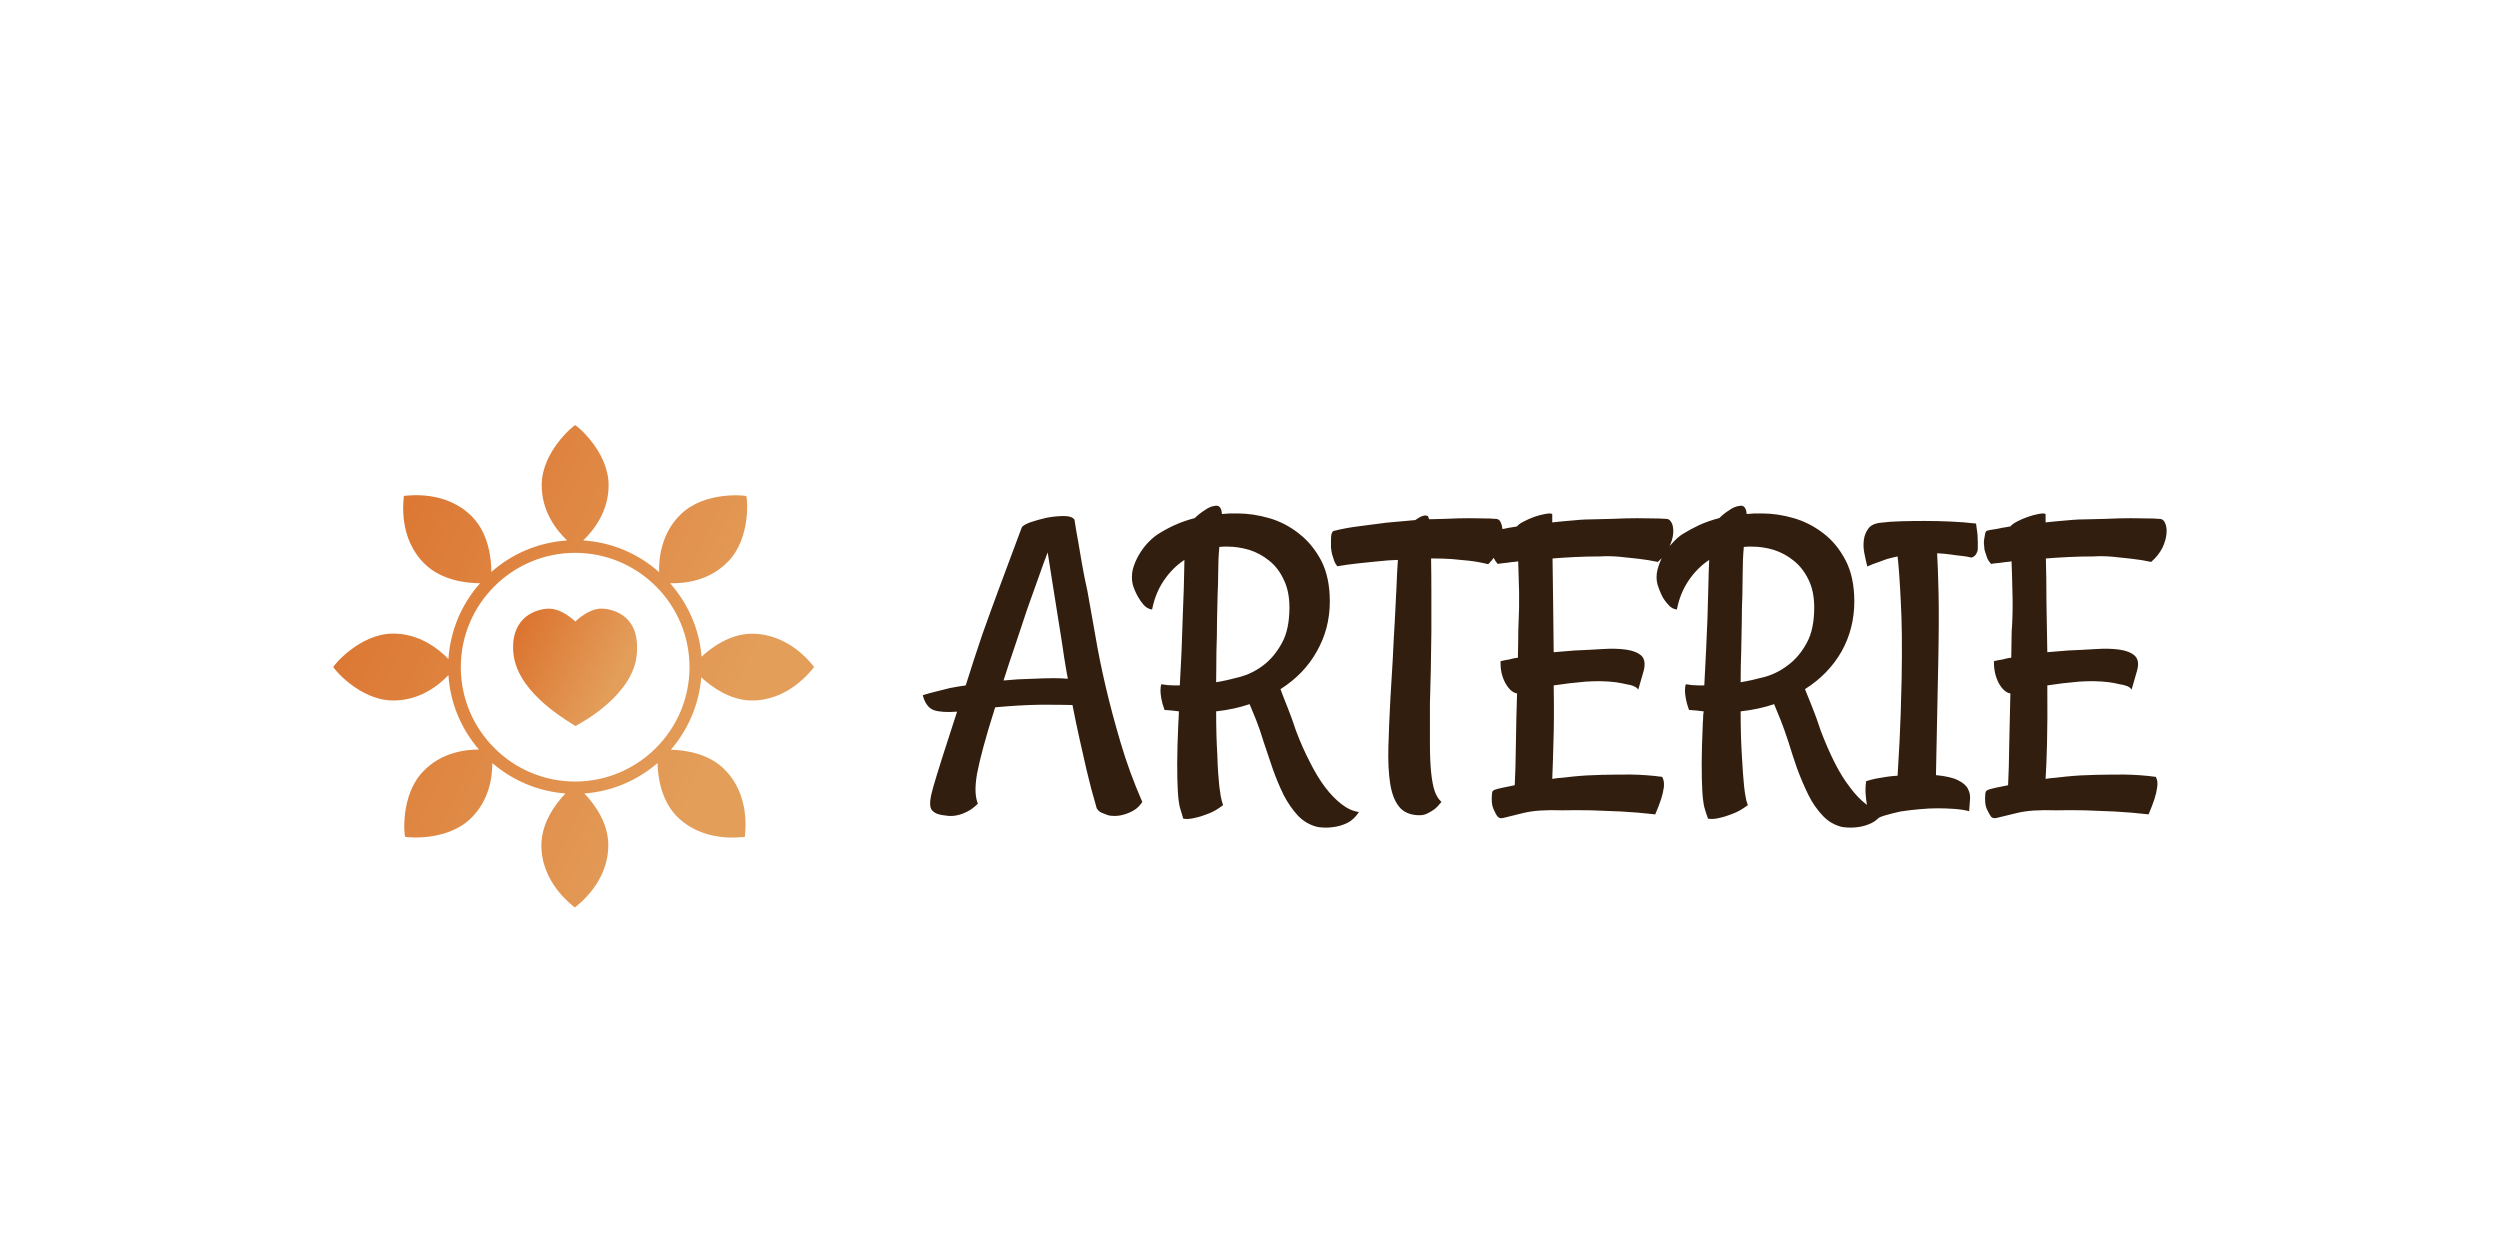 <svg data-v-fde0c5aa="" xmlns="http://www.w3.org/2000/svg" viewBox="0 70 300 150" class="iconLeft"><!----><defs data-v-fde0c5aa=""><!----></defs><rect data-v-fde0c5aa="" fill="transparent" x="0" y="0" width="100px" height="60px" class="logo-background"></rect><defs data-v-fde0c5aa=""><!----></defs><g data-v-fde0c5aa="" id="68522519-c8f0-4634-9f30-4146e77c5e55" fill="#321E0F" transform="matrix(3.462,0,0,3.462,110.245,120.432)"><path d="M7.75 13.23L7.75 13.23L7.75 13.23Q7.62 13.43 7.44 13.53L7.44 13.53L7.44 13.53Q7.26 13.63 7.10 13.67L7.10 13.67L7.10 13.67Q6.90 13.73 6.69 13.71L6.69 13.71L6.69 13.71Q6.60 13.71 6.51 13.67L6.51 13.67L6.51 13.67Q6.43 13.64 6.33 13.60L6.33 13.60L6.33 13.60Q6.23 13.55 6.17 13.45L6.17 13.45L6.17 13.45Q5.97 12.77 5.82 12.13L5.82 12.13L5.82 12.13Q5.67 11.48 5.56 10.98L5.56 10.98L5.56 10.98Q5.43 10.39 5.33 9.87L5.33 9.87L5.33 9.87Q4.96 9.86 4.23 9.86L4.23 9.86L4.23 9.86Q3.50 9.87 2.65 9.95L2.65 9.95L2.65 9.95Q2.39 10.77 2.24 11.33L2.24 11.33L2.24 11.33Q2.09 11.89 2.02 12.26L2.02 12.26L2.02 12.26Q1.96 12.63 1.97 12.87L1.97 12.87L1.97 12.87Q1.98 13.11 2.05 13.29L2.05 13.29L2.05 13.29Q1.86 13.48 1.67 13.57L1.67 13.57L1.67 13.57Q1.49 13.66 1.34 13.69L1.34 13.69L1.34 13.69Q1.16 13.73 1.00 13.71L1.00 13.71L1.00 13.71Q0.78 13.69 0.64 13.64L0.64 13.64L0.64 13.64Q0.51 13.59 0.44 13.49L0.44 13.49L0.44 13.49Q0.38 13.38 0.40 13.19L0.40 13.19L0.40 13.19Q0.42 13.00 0.51 12.69L0.51 12.69L0.51 12.69Q0.59 12.41 0.81 11.71L0.81 11.71L0.81 11.71Q1.04 11.01 1.33 10.10L1.33 10.10L1.33 10.10Q0.81 10.14 0.53 10.05L0.53 10.05L0.53 10.05Q0.25 9.95 0.14 9.53L0.14 9.53L0.14 9.53Q0.36 9.46 0.61 9.40L0.61 9.40L0.61 9.40Q0.86 9.34 1.09 9.28L1.09 9.28L1.09 9.28Q1.35 9.23 1.63 9.19L1.63 9.19L1.63 9.19Q1.91 8.29 2.21 7.41L2.21 7.41L2.21 7.41Q2.52 6.54 2.78 5.84L2.78 5.84L3.57 3.72L3.57 3.72Q3.60 3.64 3.86 3.54L3.86 3.54L3.86 3.54Q4.12 3.45 4.43 3.38L4.43 3.38L4.43 3.38Q4.74 3.32 5.03 3.32L5.03 3.32L5.03 3.32Q5.32 3.32 5.40 3.45L5.40 3.45L5.40 3.45Q5.44 3.73 5.52 4.16L5.52 4.16L5.52 4.16Q5.59 4.58 5.66 4.98L5.66 4.98L5.66 4.98Q5.74 5.44 5.85 5.93L5.85 5.93L5.85 5.93Q5.97 6.62 6.12 7.45L6.12 7.45L6.12 7.45Q6.26 8.29 6.48 9.23L6.48 9.23L6.48 9.23Q6.70 10.17 7 11.18L7 11.18L7 11.18Q7.30 12.20 7.75 13.23ZM3.95 8.96L3.95 8.96L3.95 8.96Q4.39 8.94 4.68 8.94L4.68 8.94L4.68 8.94Q4.96 8.94 5.17 8.96L5.17 8.96L5.13 8.75L5.13 8.75Q5.04 8.24 4.96 7.67L4.96 7.67L4.96 7.67Q4.87 7.10 4.78 6.54L4.78 6.54L4.78 6.54Q4.69 5.97 4.61 5.47L4.61 5.47L4.61 5.47Q4.53 4.96 4.47 4.58L4.47 4.58L4.47 4.58Q4.33 4.94 4.16 5.43L4.16 5.43L4.16 5.43Q3.98 5.93 3.77 6.52L3.77 6.52L3.77 6.52Q3.57 7.11 3.36 7.75L3.36 7.75L3.36 7.75Q3.14 8.39 2.94 9.02L2.94 9.02L2.94 9.02Q3.19 9.00 3.43 8.98L3.43 8.98L3.43 8.98Q3.68 8.97 3.95 8.96ZM11.96 11.16L11.96 11.16L11.96 11.16Q11.83 10.73 11.70 10.40L11.70 10.40L11.70 10.40Q11.57 10.08 11.47 9.84L11.47 9.84L11.47 9.84Q10.94 10.02 10.31 10.09L10.31 10.09L10.31 10.09Q10.31 10.96 10.35 11.58L10.35 11.58L10.35 11.58Q10.36 11.96 10.38 12.23L10.38 12.23L10.38 12.23Q10.40 12.50 10.42 12.69L10.42 12.69L10.42 12.69Q10.45 12.88 10.47 13.04L10.47 13.04L10.47 13.04Q10.50 13.19 10.55 13.34L10.55 13.34L10.55 13.34Q10.28 13.55 10.03 13.64L10.03 13.64L10.03 13.64Q9.78 13.74 9.58 13.78L9.58 13.78L9.58 13.78Q9.35 13.84 9.17 13.81L9.17 13.81L9.17 13.81Q9.11 13.62 9.05 13.41L9.05 13.41L9.05 13.41Q9.00 13.19 8.98 12.83L8.98 12.83L8.98 12.83Q8.96 12.47 8.96 11.91L8.96 11.91L8.96 11.91Q8.96 11.35 9.00 10.47L9.00 10.47L9.00 10.47Q9.01 10.38 9.01 10.28L9.01 10.28L9.01 10.28Q9.01 10.19 9.02 10.09L9.02 10.09L9.02 10.09Q8.90 10.08 8.77 10.06L8.77 10.06L8.77 10.06Q8.64 10.05 8.52 10.04L8.52 10.04L8.52 10.04Q8.44 9.82 8.41 9.65L8.41 9.65L8.41 9.65Q8.38 9.47 8.38 9.37L8.38 9.37L8.38 9.37Q8.38 9.23 8.41 9.15L8.41 9.15L8.41 9.15Q8.63 9.19 8.85 9.19L8.85 9.19L9.05 9.19L9.05 9.19Q9.08 8.61 9.11 8.02L9.11 8.02L9.11 8.02Q9.13 7.42 9.15 6.86L9.15 6.86L9.15 6.86Q9.17 6.29 9.19 5.78L9.19 5.78L9.19 5.78Q9.20 5.26 9.21 4.84L9.21 4.84L9.21 4.84Q8.80 5.11 8.50 5.55L8.50 5.55L8.50 5.55Q8.20 5.99 8.09 6.56L8.09 6.56L8.09 6.56Q7.92 6.54 7.79 6.39L7.79 6.39L7.79 6.39Q7.67 6.25 7.59 6.10L7.59 6.10L7.59 6.10Q7.49 5.92 7.42 5.70L7.42 5.70L7.42 5.70Q7.36 5.44 7.42 5.17L7.42 5.17L7.42 5.17Q7.49 4.91 7.63 4.67L7.63 4.67L7.63 4.67Q7.77 4.43 7.94 4.25L7.94 4.25L7.94 4.25Q8.12 4.06 8.29 3.95L8.29 3.95L8.29 3.95Q8.57 3.77 8.88 3.63L8.88 3.63L8.88 3.63Q9.19 3.49 9.57 3.39L9.57 3.39L9.57 3.39Q9.72 3.24 9.91 3.12L9.91 3.12L9.91 3.12Q10.09 2.99 10.25 2.97L10.25 2.97L10.25 2.97Q10.49 2.91 10.51 3.25L10.51 3.25L10.51 3.25Q10.64 3.24 10.77 3.23L10.77 3.23L10.77 3.23Q10.91 3.23 11.06 3.23L11.06 3.23L11.06 3.23Q11.58 3.23 12.14 3.39L12.14 3.39L12.14 3.39Q12.70 3.55 13.17 3.92L13.17 3.92L13.17 3.92Q13.64 4.28 13.95 4.86L13.95 4.86L13.95 4.86Q14.25 5.44 14.25 6.28L14.25 6.28L14.25 6.28Q14.25 7.22 13.80 8.01L13.80 8.01L13.80 8.01Q13.36 8.80 12.54 9.32L12.54 9.32L12.54 9.32Q12.63 9.57 12.78 9.94L12.78 9.94L12.78 9.94Q12.93 10.31 13.08 10.77L13.08 10.77L13.08 10.77Q13.30 11.35 13.56 11.85L13.56 11.85L13.56 11.85Q13.81 12.35 14.08 12.71L14.08 12.71L14.08 12.71Q14.36 13.08 14.66 13.31L14.66 13.31L14.66 13.31Q14.96 13.54 15.26 13.58L15.26 13.58L15.26 13.58Q15.08 13.85 14.85 13.96L14.85 13.96L14.85 13.96Q14.62 14.07 14.38 14.10L14.38 14.10L14.38 14.10Q14.12 14.14 13.84 14.10L13.84 14.10L13.84 14.10Q13.44 14.01 13.15 13.71L13.15 13.71L13.15 13.71Q12.87 13.41 12.65 12.99L12.65 12.99L12.65 12.99Q12.44 12.56 12.27 12.08L12.27 12.08L12.27 12.08Q12.10 11.59 11.96 11.16ZM10.38 5.33L10.38 5.33L10.38 5.33Q10.38 5.63 10.36 6.06L10.36 6.06L10.36 6.06Q10.35 6.48 10.34 6.97L10.34 6.97L10.34 6.97Q10.34 7.46 10.32 8.00L10.32 8.00L10.32 8.00Q10.31 8.54 10.31 9.08L10.31 9.08L10.31 9.08Q10.68 9.02 11.12 8.90L11.12 8.90L11.12 8.90Q11.57 8.78 11.95 8.49L11.95 8.49L11.95 8.49Q12.33 8.20 12.59 7.72L12.59 7.72L12.59 7.72Q12.85 7.25 12.85 6.49L12.85 6.49L12.85 6.49Q12.85 5.92 12.65 5.52L12.65 5.52L12.65 5.52Q12.46 5.11 12.14 4.86L12.14 4.86L12.14 4.86Q11.83 4.61 11.45 4.49L11.45 4.49L11.45 4.49Q11.07 4.38 10.71 4.38L10.71 4.38L10.71 4.38Q10.64 4.38 10.57 4.38L10.57 4.38L10.57 4.38Q10.50 4.38 10.42 4.39L10.42 4.39L10.42 4.39Q10.38 4.83 10.38 5.33ZM14.51 5.06L14.51 5.06L14.51 5.06Q14.44 4.98 14.40 4.87L14.40 4.87L14.40 4.87Q14.36 4.76 14.33 4.65L14.33 4.65L14.33 4.65Q14.30 4.53 14.29 4.40L14.29 4.40L14.29 4.17L14.29 4.17Q14.29 4.07 14.30 3.99L14.30 3.99L14.30 3.99Q14.31 3.90 14.37 3.84L14.37 3.84L14.37 3.84Q14.79 3.73 15.29 3.67L15.29 3.67L15.29 3.67Q15.78 3.61 16.21 3.55L16.21 3.55L16.21 3.55Q16.72 3.50 17.21 3.46L17.21 3.46L17.21 3.46Q17.35 3.36 17.46 3.32L17.46 3.32L17.46 3.32Q17.57 3.28 17.64 3.32L17.64 3.32L17.64 3.32Q17.66 3.32 17.69 3.43L17.69 3.43L17.75 3.43L17.75 3.43Q18.24 3.42 18.69 3.40L18.69 3.40L18.69 3.40Q19.07 3.39 19.45 3.40L19.45 3.40L19.45 3.40Q19.82 3.40 20.03 3.42L20.03 3.42L20.03 3.42Q20.14 3.43 20.19 3.58L20.19 3.58L20.19 3.58Q20.25 3.73 20.23 3.96L20.23 3.96L20.23 3.96Q20.21 4.20 20.10 4.47L20.10 4.47L20.10 4.47Q19.99 4.74 19.74 4.99L19.74 4.99L19.74 4.99Q19.43 4.91 19.09 4.87L19.09 4.87L19.09 4.87Q18.74 4.84 18.47 4.81L18.47 4.81L18.47 4.81Q18.13 4.79 17.83 4.79L17.83 4.79L17.76 4.79L17.76 4.79Q17.77 5.33 17.77 6.00L17.77 6.00L17.77 6.00Q17.77 6.66 17.77 7.33L17.77 7.33L17.77 7.33Q17.76 8.01 17.75 8.66L17.75 8.66L17.75 8.66Q17.73 9.31 17.72 9.82L17.72 9.82L17.72 9.82Q17.72 10.62 17.72 11.20L17.72 11.20L17.72 11.20Q17.72 11.79 17.76 12.19L17.76 12.19L17.76 12.19Q17.80 12.59 17.88 12.84L17.88 12.84L17.88 12.84Q17.96 13.08 18.12 13.23L18.12 13.23L18.12 13.23Q18.10 13.25 18.04 13.32L18.04 13.32L18.04 13.32Q17.98 13.40 17.88 13.48L17.88 13.48L17.88 13.48Q17.77 13.56 17.63 13.63L17.63 13.63L17.63 13.63Q17.49 13.70 17.31 13.69L17.31 13.69L17.31 13.69Q16.86 13.67 16.64 13.38L16.64 13.38L16.64 13.38Q16.42 13.10 16.34 12.58L16.34 12.58L16.34 12.58Q16.26 12.06 16.28 11.32L16.28 11.32L16.28 11.32Q16.30 10.58 16.35 9.64L16.35 9.64L16.35 9.64Q16.39 9.00 16.43 8.31L16.43 8.31L16.43 8.31Q16.46 7.63 16.50 6.99L16.50 6.99L16.50 6.99Q16.53 6.36 16.56 5.80L16.56 5.80L16.56 5.80Q16.58 5.25 16.61 4.84L16.61 4.84L16.61 4.84Q16.27 4.85 15.91 4.89L15.91 4.89L15.91 4.89Q15.60 4.92 15.23 4.96L15.23 4.96L15.23 4.96Q14.86 5.00 14.51 5.06ZM20.07 4.98L20.07 4.98L20.07 4.98Q19.99 4.89 19.94 4.79L19.94 4.79L19.94 4.79Q19.89 4.68 19.87 4.58L19.87 4.58L19.87 4.58Q19.82 4.47 19.82 4.35L19.82 4.35L19.82 4.35Q19.81 4.24 19.82 4.13L19.82 4.13L19.82 4.13Q19.84 4.05 19.85 3.96L19.85 3.96L19.85 3.96Q19.87 3.87 19.92 3.83L19.92 3.83L19.92 3.83Q20.03 3.80 20.17 3.78L20.17 3.78L20.17 3.78Q20.32 3.76 20.44 3.73L20.44 3.73L20.44 3.73Q20.59 3.71 20.74 3.68L20.74 3.68L20.74 3.68Q20.79 3.60 20.97 3.51L20.97 3.51L20.97 3.51Q21.14 3.42 21.33 3.35L21.33 3.35L21.33 3.35Q21.53 3.28 21.71 3.25L21.71 3.25L21.71 3.25Q21.89 3.21 21.96 3.25L21.96 3.25L21.96 3.54L21.96 3.54Q22.31 3.50 22.70 3.47L22.70 3.47L22.70 3.47Q23.08 3.43 23.52 3.43L23.52 3.43L23.52 3.43Q24.05 3.42 24.51 3.40L24.51 3.40L24.51 3.40Q24.91 3.39 25.31 3.40L25.31 3.40L25.31 3.40Q25.72 3.40 25.94 3.42L25.94 3.42L25.94 3.42Q26.04 3.43 26.11 3.58L26.11 3.58L26.11 3.58Q26.17 3.72 26.15 3.94L26.15 3.94L26.15 3.94Q26.13 4.16 26.00 4.42L26.00 4.42L26.00 4.42Q25.88 4.68 25.62 4.91L25.62 4.91L25.62 4.91Q25.29 4.84 24.94 4.80L24.94 4.80L24.94 4.80Q24.58 4.76 24.28 4.73L24.28 4.73L24.28 4.73Q23.93 4.70 23.60 4.72L23.60 4.72L23.60 4.72Q23.17 4.72 22.76 4.74L22.76 4.74L22.76 4.74Q22.35 4.76 21.97 4.79L21.97 4.79L21.97 4.79Q21.98 5.46 21.99 6.31L21.99 6.31L21.99 6.31Q22.00 7.16 22.01 8.04L22.01 8.04L22.01 8.04Q22.19 8.03 22.37 8.01L22.37 8.01L22.37 8.01Q22.54 8.00 22.74 7.98L22.74 7.98L22.74 7.98Q23.23 7.96 23.70 7.93L23.70 7.93L23.70 7.93Q24.17 7.90 24.52 7.95L24.52 7.95L24.52 7.95Q24.87 8.00 25.05 8.16L25.05 8.16L25.05 8.16Q25.22 8.33 25.13 8.68L25.13 8.68L24.94 9.34L24.94 9.34Q24.91 9.27 24.79 9.22L24.79 9.22L24.79 9.22Q24.68 9.17 24.53 9.15L24.53 9.15L24.53 9.15Q24.36 9.11 24.16 9.08L24.16 9.08L24.16 9.08Q23.68 9.02 23.11 9.06L23.11 9.06L23.11 9.06Q22.53 9.11 22.01 9.19L22.01 9.19L22.01 9.20L22.01 9.20Q22.03 10.40 22.00 11.20L22.00 11.20L22.00 11.20Q21.98 11.99 21.96 12.43L21.96 12.43L21.96 12.43Q22.13 12.40 22.31 12.39L22.31 12.39L22.31 12.39Q22.48 12.37 22.67 12.35L22.67 12.35L22.67 12.35Q23.16 12.30 23.69 12.29L23.69 12.29L23.69 12.29Q24.14 12.28 24.70 12.28L24.70 12.28L24.70 12.28Q25.25 12.29 25.77 12.36L25.77 12.36L25.77 12.36Q25.85 12.50 25.83 12.71L25.83 12.71L25.83 12.71Q25.80 12.93 25.73 13.14L25.73 13.14L25.73 13.14Q25.65 13.38 25.53 13.66L25.53 13.66L25.53 13.66Q24.91 13.59 24.34 13.56L24.34 13.56L24.34 13.56Q23.76 13.54 23.31 13.52L23.31 13.52L23.31 13.52Q22.78 13.51 22.31 13.52L22.31 13.52L22.31 13.52Q21.46 13.49 20.97 13.61L20.97 13.61L20.97 13.61Q20.48 13.73 20.28 13.78L20.28 13.78L20.28 13.78Q20.14 13.82 20.07 13.74L20.07 13.74L20.07 13.74Q20.00 13.66 19.92 13.47L19.92 13.47L19.92 13.47Q19.84 13.29 19.87 12.96L19.87 12.96L19.87 12.96Q19.87 12.93 19.88 12.89L19.88 12.89L19.88 12.89Q19.89 12.84 19.96 12.81L19.96 12.81L19.96 12.81Q20.04 12.78 20.22 12.74L20.22 12.74L20.22 12.74Q20.40 12.70 20.66 12.65L20.66 12.65L20.66 12.65Q20.69 12.09 20.70 11.22L20.70 11.22L20.70 11.22Q20.71 10.36 20.74 9.47L20.74 9.47L20.74 9.47Q20.51 9.43 20.33 9.10L20.33 9.10L20.33 9.10Q20.15 8.76 20.17 8.35L20.17 8.35L20.17 8.35Q20.25 8.33 20.35 8.31L20.35 8.31L20.35 8.31Q20.45 8.30 20.55 8.27L20.55 8.27L20.55 8.27Q20.66 8.24 20.77 8.23L20.77 8.23L20.77 8.23Q20.78 7.88 20.78 7.59L20.78 7.59L20.78 7.59Q20.78 7.30 20.79 7.08L20.79 7.08L20.79 7.08Q20.82 6.51 20.81 5.94L20.81 5.94L20.81 5.94Q20.79 5.37 20.78 4.89L20.78 4.89L20.78 4.89Q20.66 4.91 20.52 4.92L20.52 4.92L20.52 4.92Q20.41 4.94 20.29 4.95L20.29 4.95L20.29 4.95Q20.17 4.96 20.07 4.98ZM30.15 11.16L30.15 11.16L30.15 11.16Q30.01 10.73 29.88 10.40L29.88 10.40L29.88 10.40Q29.75 10.08 29.65 9.84L29.65 9.84L29.65 9.84Q29.12 10.02 28.49 10.09L28.49 10.09L28.49 10.09Q28.49 10.96 28.53 11.58L28.53 11.58L28.53 11.58Q28.55 11.96 28.57 12.23L28.57 12.23L28.57 12.23Q28.59 12.50 28.61 12.69L28.61 12.69L28.61 12.69Q28.63 12.88 28.66 13.04L28.66 13.04L28.66 13.04Q28.68 13.19 28.74 13.34L28.74 13.34L28.74 13.34Q28.46 13.55 28.21 13.64L28.21 13.64L28.21 13.64Q27.96 13.74 27.77 13.78L27.77 13.78L27.77 13.78Q27.54 13.84 27.36 13.81L27.36 13.81L27.36 13.81Q27.29 13.62 27.23 13.41L27.23 13.41L27.23 13.41Q27.18 13.19 27.16 12.83L27.16 12.83L27.16 12.83Q27.14 12.47 27.14 11.91L27.14 11.91L27.14 11.91Q27.14 11.35 27.18 10.47L27.18 10.47L27.18 10.47Q27.19 10.38 27.19 10.28L27.19 10.28L27.19 10.28Q27.19 10.19 27.21 10.09L27.21 10.09L27.21 10.09Q27.08 10.08 26.95 10.06L26.95 10.06L26.95 10.06Q26.82 10.05 26.70 10.04L26.70 10.04L26.70 10.04Q26.62 9.82 26.59 9.65L26.59 9.65L26.59 9.65Q26.56 9.47 26.56 9.37L26.56 9.37L26.56 9.37Q26.56 9.23 26.59 9.15L26.59 9.15L26.59 9.15Q26.81 9.19 27.03 9.19L27.03 9.19L27.23 9.19L27.23 9.19Q27.26 8.61 27.29 8.02L27.29 8.02L27.29 8.02Q27.32 7.42 27.34 6.86L27.34 6.86L27.34 6.86Q27.36 6.29 27.37 5.78L27.37 5.78L27.37 5.78Q27.38 5.26 27.40 4.84L27.40 4.84L27.40 4.84Q26.99 5.11 26.69 5.55L26.69 5.55L26.69 5.55Q26.39 5.99 26.28 6.56L26.28 6.56L26.28 6.56Q26.10 6.54 25.98 6.39L25.98 6.39L25.98 6.39Q25.85 6.25 25.77 6.10L25.77 6.10L25.77 6.10Q25.68 5.92 25.61 5.70L25.61 5.70L25.61 5.70Q25.54 5.44 25.61 5.17L25.61 5.17L25.61 5.17Q25.68 4.91 25.81 4.67L25.81 4.67L25.81 4.67Q25.95 4.43 26.13 4.25L26.13 4.25L26.13 4.25Q26.30 4.06 26.47 3.95L26.47 3.95L26.47 3.95Q26.76 3.77 27.06 3.63L27.06 3.63L27.06 3.63Q27.37 3.49 27.75 3.39L27.75 3.39L27.75 3.39Q27.90 3.24 28.09 3.12L28.09 3.12L28.09 3.12Q28.27 2.99 28.44 2.97L28.44 2.97L28.44 2.97Q28.67 2.91 28.70 3.25L28.70 3.25L28.70 3.25Q28.82 3.24 28.96 3.23L28.96 3.23L28.96 3.23Q29.09 3.23 29.24 3.23L29.24 3.23L29.24 3.23Q29.76 3.23 30.32 3.39L30.32 3.39L30.32 3.39Q30.88 3.55 31.36 3.92L31.36 3.92L31.36 3.92Q31.83 4.28 32.13 4.86L32.13 4.86L32.13 4.86Q32.43 5.44 32.43 6.28L32.43 6.28L32.43 6.28Q32.43 7.22 31.99 8.01L31.99 8.01L31.99 8.01Q31.54 8.80 30.72 9.32L30.72 9.32L30.72 9.32Q30.82 9.57 30.97 9.94L30.97 9.94L30.97 9.94Q31.12 10.31 31.27 10.77L31.27 10.77L31.27 10.77Q31.49 11.35 31.74 11.85L31.74 11.85L31.74 11.85Q31.99 12.35 32.27 12.71L32.27 12.71L32.27 12.71Q32.54 13.08 32.84 13.31L32.84 13.31L32.84 13.31Q33.14 13.54 33.44 13.58L33.44 13.58L33.44 13.58Q33.26 13.85 33.03 13.96L33.03 13.96L33.03 13.96Q32.80 14.07 32.57 14.10L32.57 14.10L32.57 14.10Q32.31 14.14 32.02 14.10L32.02 14.10L32.02 14.10Q31.62 14.01 31.34 13.71L31.34 13.71L31.34 13.71Q31.05 13.41 30.84 12.99L30.84 12.99L30.84 12.99Q30.63 12.56 30.45 12.08L30.45 12.08L30.45 12.08Q30.28 11.59 30.15 11.16ZM28.56 5.33L28.56 5.33L28.56 5.33Q28.56 5.63 28.55 6.06L28.55 6.06L28.55 6.06Q28.53 6.48 28.53 6.97L28.53 6.97L28.53 6.97Q28.52 7.46 28.51 8.00L28.51 8.00L28.51 8.00Q28.49 8.54 28.49 9.08L28.49 9.08L28.49 9.08Q28.86 9.02 29.31 8.90L29.31 8.90L29.31 8.90Q29.75 8.78 30.13 8.49L30.13 8.49L30.13 8.49Q30.52 8.20 30.78 7.72L30.78 7.72L30.78 7.72Q31.04 7.25 31.04 6.49L31.04 6.49L31.04 6.49Q31.04 5.92 30.84 5.52L30.84 5.52L30.84 5.52Q30.64 5.11 30.32 4.86L30.32 4.86L30.32 4.86Q30.01 4.61 29.63 4.49L29.63 4.49L29.63 4.49Q29.26 4.38 28.89 4.38L28.89 4.38L28.89 4.38Q28.82 4.38 28.75 4.38L28.75 4.38L28.75 4.38Q28.68 4.38 28.60 4.39L28.60 4.39L28.60 4.39Q28.56 4.83 28.56 5.33ZM33.93 4.72L33.93 4.72L33.93 4.72Q33.74 4.76 33.56 4.81L33.56 4.81L33.56 4.81Q33.41 4.87 33.23 4.93L33.23 4.93L33.23 4.93Q33.04 4.99 32.88 5.07L32.88 5.07L32.88 5.07Q32.83 4.87 32.78 4.62L32.78 4.62L32.78 4.62Q32.73 4.38 32.76 4.15L32.76 4.15L32.76 4.15Q32.79 3.92 32.92 3.75L32.92 3.75L32.92 3.75Q33.04 3.58 33.36 3.55L33.36 3.55L33.36 3.55Q33.66 3.51 34.06 3.50L34.06 3.50L34.06 3.50Q34.45 3.49 34.88 3.49L34.88 3.49L34.88 3.49Q35.31 3.49 35.77 3.51L35.77 3.51L35.77 3.51Q36.22 3.53 36.65 3.58L36.65 3.58L36.65 3.58Q36.68 3.80 36.70 3.96L36.70 3.96L36.70 3.96Q36.71 4.12 36.71 4.22L36.71 4.22L36.71 4.44L36.71 4.44Q36.71 4.53 36.68 4.58L36.68 4.58L36.68 4.58Q36.63 4.72 36.49 4.76L36.49 4.76L36.49 4.76Q36.34 4.72 36.14 4.70L36.14 4.70L36.14 4.70Q35.94 4.68 35.75 4.65L35.75 4.65L35.75 4.65Q35.53 4.62 35.30 4.61L35.30 4.61L35.30 4.61Q35.33 5.09 35.35 6.00L35.35 6.00L35.35 6.00Q35.37 6.90 35.34 8.38L35.34 8.38L35.34 8.38Q35.31 9.88 35.29 10.83L35.29 10.83L35.29 10.83Q35.27 11.79 35.26 12.30L35.26 12.30L35.26 12.30Q35.78 12.35 36.03 12.48L36.03 12.48L36.03 12.48Q36.29 12.61 36.37 12.78L36.37 12.78L36.37 12.78Q36.46 12.95 36.44 13.15L36.44 13.15L36.44 13.15Q36.42 13.36 36.41 13.55L36.41 13.55L36.41 13.55Q36.18 13.49 35.88 13.47L35.88 13.47L35.88 13.47Q35.59 13.45 35.33 13.45L35.33 13.45L35.33 13.45Q35.03 13.45 34.71 13.48L34.71 13.48L34.71 13.48Q34.36 13.51 34.03 13.56L34.03 13.56L34.03 13.56Q33.76 13.62 33.48 13.70L33.48 13.70L33.48 13.70Q33.21 13.78 33.07 13.93L33.07 13.93L33.07 13.93Q32.96 13.73 32.91 13.49L32.91 13.49L32.91 13.49Q32.85 13.30 32.83 13.04L32.83 13.04L32.83 13.04Q32.80 12.78 32.84 12.51L32.84 12.51L32.84 12.51Q32.99 12.46 33.18 12.42L33.18 12.42L33.18 12.42Q33.37 12.39 33.54 12.36L33.54 12.36L33.54 12.36Q33.73 12.33 33.93 12.32L33.93 12.32L33.93 12.32Q33.96 11.88 34.00 11.09L34.00 11.09L34.00 11.09Q34.04 10.31 34.07 8.98L34.07 8.98L34.07 8.98Q34.10 7.31 34.04 6.27L34.04 6.27L34.04 6.27Q33.99 5.22 33.93 4.72ZM37.17 4.98L37.17 4.98L37.17 4.98Q37.09 4.89 37.04 4.79L37.04 4.79L37.04 4.79Q37.00 4.68 36.97 4.58L36.97 4.58L36.97 4.58Q36.93 4.47 36.93 4.35L36.93 4.35L36.93 4.35Q36.91 4.24 36.93 4.13L36.93 4.13L36.93 4.13Q36.94 4.05 36.96 3.96L36.96 3.96L36.96 3.96Q36.97 3.87 37.02 3.83L37.02 3.83L37.02 3.83Q37.13 3.80 37.28 3.78L37.28 3.78L37.28 3.78Q37.42 3.76 37.54 3.73L37.54 3.73L37.54 3.73Q37.69 3.71 37.84 3.68L37.84 3.68L37.84 3.68Q37.90 3.60 38.07 3.51L38.07 3.51L38.07 3.51Q38.24 3.42 38.44 3.35L38.44 3.35L38.44 3.35Q38.64 3.28 38.81 3.25L38.81 3.25L38.81 3.25Q38.99 3.21 39.06 3.25L39.06 3.25L39.06 3.54L39.06 3.54Q39.42 3.50 39.80 3.47L39.80 3.47L39.80 3.47Q40.18 3.43 40.62 3.43L40.62 3.43L40.62 3.43Q41.15 3.42 41.62 3.40L41.62 3.40L41.62 3.40Q42.01 3.39 42.42 3.40L42.42 3.40L42.42 3.40Q42.82 3.40 43.04 3.42L43.04 3.42L43.04 3.42Q43.15 3.43 43.21 3.58L43.21 3.58L43.21 3.58Q43.27 3.72 43.25 3.94L43.25 3.94L43.25 3.94Q43.23 4.16 43.11 4.42L43.11 4.42L43.11 4.42Q42.98 4.68 42.72 4.91L42.72 4.91L42.72 4.91Q42.40 4.84 42.04 4.80L42.04 4.80L42.04 4.80Q41.69 4.76 41.38 4.73L41.38 4.73L41.38 4.73Q41.03 4.70 40.70 4.72L40.70 4.72L40.70 4.72Q40.28 4.72 39.87 4.74L39.87 4.74L39.87 4.74Q39.46 4.76 39.07 4.79L39.07 4.79L39.07 4.79Q39.09 5.46 39.09 6.31L39.09 6.31L39.09 6.31Q39.10 7.16 39.12 8.04L39.12 8.04L39.12 8.04Q39.29 8.03 39.47 8.01L39.47 8.01L39.47 8.01Q39.65 8.00 39.84 7.98L39.84 7.98L39.84 7.98Q40.33 7.96 40.80 7.93L40.80 7.93L40.80 7.93Q41.28 7.90 41.62 7.95L41.62 7.95L41.62 7.95Q41.97 8.00 42.15 8.16L42.15 8.16L42.15 8.16Q42.33 8.33 42.23 8.68L42.23 8.68L42.04 9.34L42.04 9.34Q42.01 9.27 41.90 9.22L41.90 9.22L41.90 9.22Q41.78 9.17 41.63 9.15L41.63 9.15L41.63 9.15Q41.47 9.11 41.26 9.08L41.26 9.08L41.26 9.08Q40.78 9.02 40.21 9.06L40.21 9.06L40.21 9.06Q39.63 9.11 39.12 9.19L39.12 9.19L39.12 9.20L39.12 9.20Q39.13 10.40 39.11 11.20L39.11 11.20L39.11 11.20Q39.09 11.99 39.06 12.43L39.06 12.43L39.06 12.43Q39.24 12.40 39.41 12.39L39.41 12.39L39.41 12.39Q39.58 12.37 39.77 12.35L39.77 12.35L39.77 12.35Q40.26 12.30 40.80 12.29L40.80 12.29L40.80 12.29Q41.25 12.28 41.80 12.28L41.80 12.28L41.80 12.28Q42.36 12.29 42.88 12.36L42.88 12.36L42.88 12.36Q42.96 12.50 42.93 12.71L42.93 12.71L42.93 12.71Q42.90 12.93 42.83 13.14L42.83 13.14L42.83 13.14Q42.75 13.38 42.63 13.66L42.63 13.66L42.63 13.66Q42.01 13.59 41.44 13.56L41.44 13.56L41.44 13.56Q40.87 13.54 40.41 13.52L40.41 13.52L40.41 13.52Q39.88 13.51 39.42 13.52L39.42 13.52L39.42 13.52Q38.57 13.49 38.08 13.61L38.08 13.61L38.08 13.61Q37.58 13.73 37.38 13.78L37.38 13.78L37.38 13.78Q37.24 13.82 37.17 13.74L37.17 13.74L37.17 13.74Q37.11 13.66 37.02 13.47L37.02 13.47L37.02 13.47Q36.94 13.29 36.97 12.96L36.97 12.96L36.97 12.96Q36.97 12.93 36.98 12.89L36.98 12.89L36.98 12.89Q37.00 12.84 37.06 12.81L37.06 12.81L37.06 12.81Q37.15 12.78 37.32 12.74L37.32 12.74L37.32 12.74Q37.50 12.70 37.76 12.65L37.76 12.65L37.76 12.65Q37.79 12.09 37.80 11.22L37.80 11.22L37.80 11.22Q37.82 10.36 37.84 9.47L37.84 9.47L37.84 9.47Q37.61 9.43 37.43 9.10L37.43 9.10L37.43 9.10Q37.26 8.76 37.27 8.35L37.27 8.35L37.27 8.35Q37.35 8.33 37.45 8.31L37.45 8.31L37.45 8.31Q37.56 8.30 37.65 8.27L37.65 8.27L37.65 8.27Q37.76 8.24 37.87 8.23L37.87 8.23L37.87 8.23Q37.88 7.88 37.88 7.59L37.88 7.59L37.88 7.59Q37.88 7.30 37.90 7.08L37.90 7.08L37.90 7.08Q37.93 6.51 37.91 5.94L37.91 5.94L37.91 5.94Q37.90 5.37 37.88 4.89L37.88 4.89L37.88 4.89Q37.76 4.91 37.63 4.92L37.63 4.92L37.63 4.92Q37.52 4.94 37.39 4.95L37.39 4.95L37.39 4.95Q37.27 4.96 37.17 4.98Z"></path></g><defs data-v-fde0c5aa=""><linearGradient data-v-fde0c5aa="" gradientTransform="rotate(25)" id="3411ed9f-217f-4a62-a26d-74ac55bd919a" x1="0%" y1="0%" x2="100%" y2="0%"><stop data-v-fde0c5aa="" offset="0%" stop-color="#DA6E2A" stop-opacity="1"></stop><stop data-v-fde0c5aa="" offset="100%" stop-color="#E39E5A" stop-opacity="1"></stop></linearGradient></defs><g data-v-fde0c5aa="" id="173664c2-3df5-478f-aaa4-0ff046f287a4" stroke="none" fill="url(#3411ed9f-217f-4a62-a26d-74ac55bd919a)" transform="matrix(0.193,0,0,0.193,19.437,100.578)"><style>.st2{fill:none;stroke:#000;stroke-width:.1;stroke-miterlimit:10}</style><path d="M366.3 235.6c-13.1.2-24.4 8.3-30.8 14.3-1.4-17.5-8.6-33.3-19.6-45.7 8.7.2 24.3-1.2 36.2-13.6 14.3-14.8 11.8-39.9 11.2-40.6-.9-.5-25.9-3-40.6 11.2-12.3 11.8-13.8 27.4-13.6 36.1-12.7-11.3-29.2-18.6-47.2-19.7 6.3-6.1 16.1-18.1 15.8-35-.4-20.5-19.8-36.5-20.8-36.7-.9.2-20.4 16.1-20.8 36.7-.3 16.9 9.4 28.9 15.8 35-18 1.2-34.4 8.3-47.1 19.6 0-8.6-1.8-23.9-11.8-34.2-16.3-16.8-39.6-13.3-42.6-13.1-.2 3-3.7 26.3 13.2 42.5 10.3 10 25.7 11.8 34.2 11.8-11.3 12.7-18.5 29.1-19.7 47.1-6.2-6.3-18.1-16-34.9-15.8-20.5.4-36.5 19.8-36.7 20.8.2.9 16.1 20.4 36.7 20.8 16.8.3 28.9-9.4 34.9-15.8 1.1 17.6 8.1 33.7 19 46.3-9 0-23.5 1.9-34.7 13.6-14.3 14.8-11.8 39.9-11.2 40.6.9.5 25.9 3 40.6-11.2 11.7-11.2 13.6-25.7 13.6-34.6 12.4 10.7 28.2 17.6 45.5 18.9-6.1 6.3-14.7 17.9-15 31.5-.4 23.5 18.5 37.5 20.8 39.4 2.3-1.9 21.2-16 20.8-39.4-.2-13.6-8.8-25.2-14.9-31.5 17.3-1.2 33.1-8.2 45.5-18.9.2 8.7 2.3 23 11.7 32.8 16.3 16.8 39.6 13.3 42.6 13.1.2-3 3.7-26.3-13.2-42.5-9.7-9.4-24-11.5-32.8-11.7 10.6-12.3 17.5-27.8 18.9-45 6.5 6 17.7 14.1 30.8 14.4 23.4.4 37.4-18.5 39.4-20.8-1.7-2.2-15.8-21-39.2-20.7zm-109.4-53.5s0 .1 0 0c0 .1 0 0 0 0zm0 145.4c-39.2 0-71.1-31.9-71.1-71.1s31.9-71.1 71.1-71.1 71.1 31.9 71.1 71.1-32 71.1-71.1 71.1zM256.9 182.1c0 .1 0 0 0 0M256.9 406s0 .1 0 0"></path><path d="M273.5 220c-5.8-.2-11.8 3.7-16.5 8-4.7-4.3-10.5-8-16.5-8-1.3 0-10 .3-16.2 6.9-8 8.5-5.8 20.9-5.5 23 4 24.3 35.6 40.9 38.2 43.1 3.7-1.9 36.9-19.7 38.3-45.6.2-4.5.7-13.6-5.6-20.4-6.1-6.6-14.6-7-16.2-7z"></path></g><!----></svg>